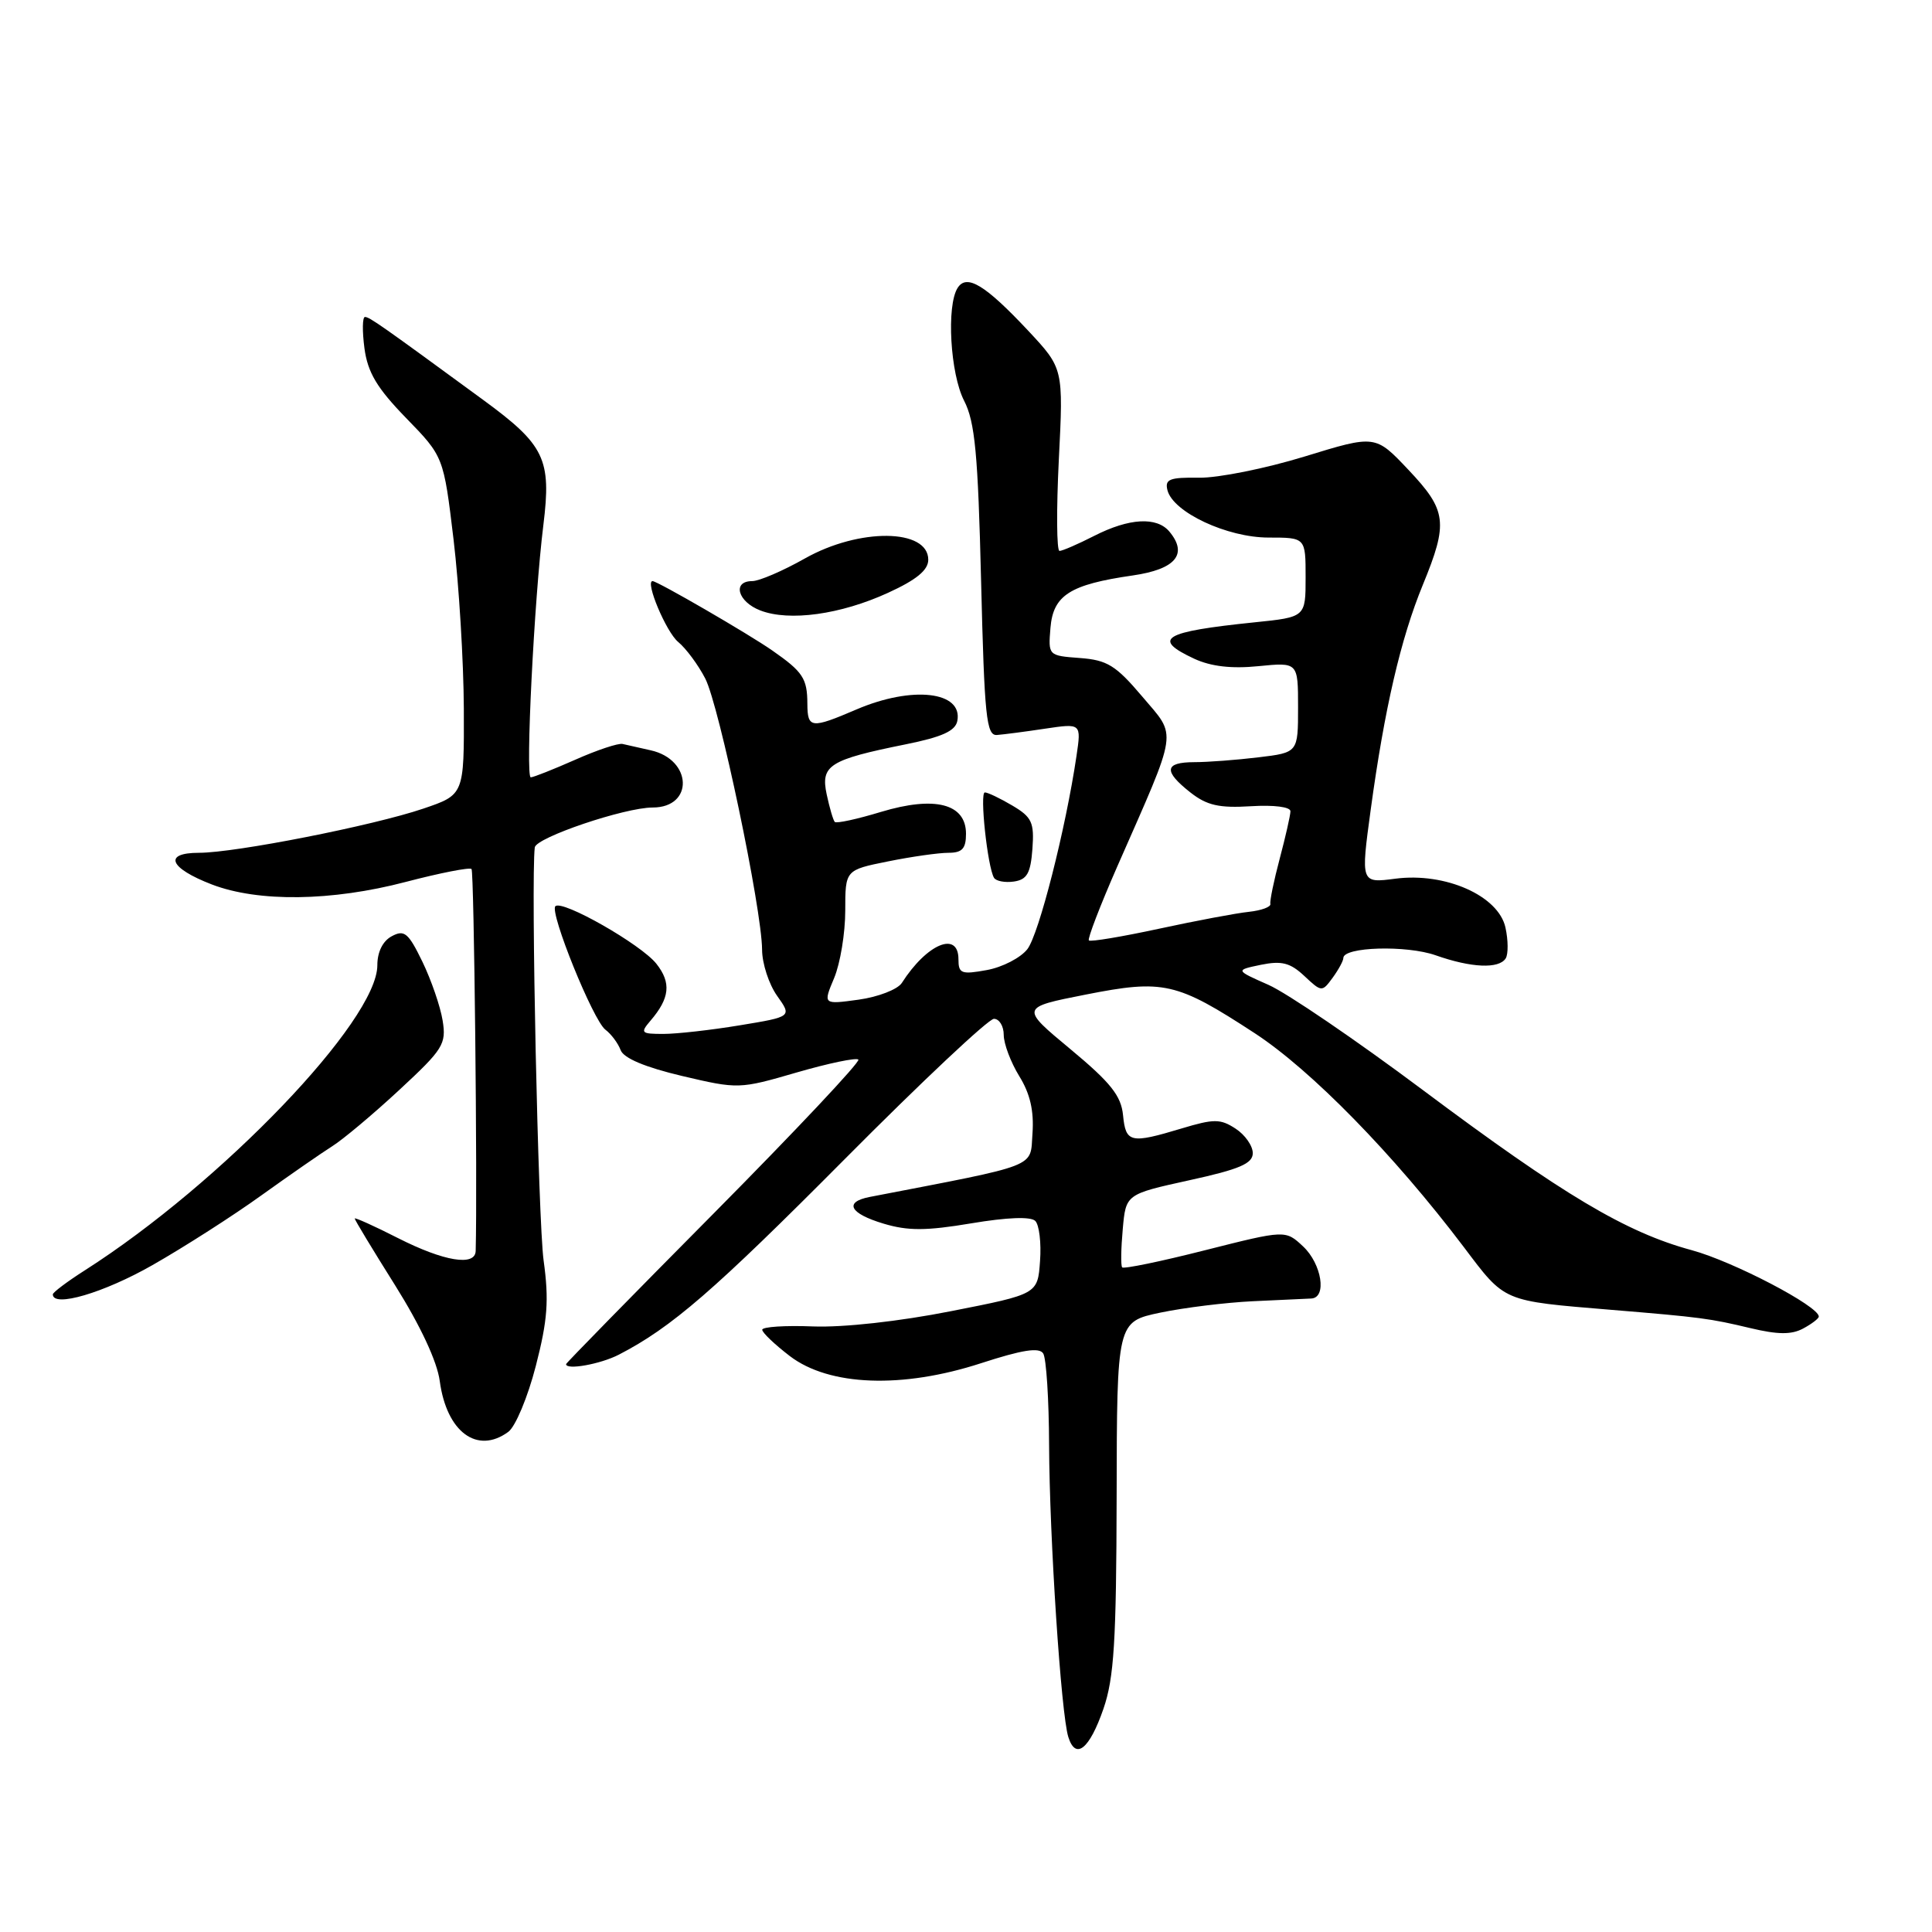 <?xml version="1.0" encoding="UTF-8" standalone="no"?>
<!DOCTYPE svg PUBLIC "-//W3C//DTD SVG 1.1//EN" "http://www.w3.org/Graphics/SVG/1.1/DTD/svg11.dtd" >
<svg xmlns="http://www.w3.org/2000/svg" xmlns:xlink="http://www.w3.org/1999/xlink" version="1.1" viewBox="0 0 256 256">
 <g >
 <path fill="currentColor"
d=" M 146.21 226.43 C 147.62 222.35 147.92 217.49 147.96 198.32 C 148.00 175.14 148.00 175.14 153.75 173.93 C 156.91 173.27 162.43 172.59 166.00 172.42 C 169.57 172.26 173.06 172.09 173.75 172.06 C 175.85 171.96 175.14 167.48 172.67 165.16 C 170.33 162.97 170.33 162.97 159.68 165.66 C 153.82 167.15 148.88 168.17 148.69 167.93 C 148.50 167.69 148.54 165.42 148.77 162.87 C 149.18 158.24 149.18 158.24 157.59 156.39 C 164.23 154.94 166.00 154.18 166.00 152.80 C 166.00 151.83 164.98 150.37 163.72 149.55 C 161.71 148.24 160.87 148.23 156.56 149.53 C 149.78 151.57 149.17 151.44 148.81 147.78 C 148.56 145.20 147.18 143.46 141.85 139.03 C 135.19 133.50 135.19 133.50 143.85 131.79 C 154.19 129.75 155.89 130.14 166.25 136.90 C 173.74 141.79 184.68 152.98 193.93 165.20 C 199.50 172.58 198.98 172.35 213.50 173.56 C 225.38 174.54 226.56 174.70 231.92 175.98 C 235.56 176.85 237.37 176.87 238.92 176.04 C 240.06 175.43 241.00 174.71 241.00 174.45 C 241.00 173.07 229.66 167.15 224.18 165.66 C 215.45 163.30 207.17 158.37 188.50 144.41 C 179.70 137.83 170.51 131.57 168.08 130.50 C 163.67 128.55 163.67 128.55 167.08 127.84 C 169.83 127.28 170.96 127.57 172.83 129.32 C 175.12 131.47 175.18 131.47 176.58 129.56 C 177.36 128.49 178.00 127.31 178.00 126.94 C 178.00 125.46 186.37 125.22 190.23 126.58 C 194.96 128.25 198.63 128.41 199.52 126.98 C 199.86 126.41 199.85 124.58 199.48 122.90 C 198.55 118.69 191.52 115.57 184.90 116.43 C 180.30 117.03 180.30 117.03 181.63 107.26 C 183.45 93.92 185.60 84.63 188.53 77.50 C 191.92 69.25 191.72 67.64 186.62 62.25 C 182.24 57.61 182.24 57.61 172.87 60.49 C 167.72 62.07 161.42 63.34 158.87 63.30 C 154.95 63.24 154.32 63.50 154.70 64.98 C 155.47 67.89 162.61 71.23 168.09 71.23 C 173.00 71.23 173.00 71.23 173.00 76.50 C 173.00 81.77 173.00 81.77 166.25 82.46 C 154.09 83.71 152.55 84.63 158.25 87.29 C 160.46 88.31 163.19 88.63 166.75 88.27 C 172.00 87.75 172.00 87.75 172.00 93.73 C 172.00 99.72 172.00 99.72 166.75 100.35 C 163.86 100.70 160.04 100.99 158.25 100.99 C 154.28 101.00 154.13 102.17 157.74 105.01 C 159.92 106.72 161.54 107.09 165.74 106.83 C 168.81 106.64 171.00 106.92 170.99 107.50 C 170.98 108.05 170.34 110.87 169.57 113.77 C 168.80 116.67 168.24 119.37 168.33 119.77 C 168.43 120.17 167.15 120.64 165.50 120.82 C 163.85 120.99 158.48 122.00 153.58 123.06 C 148.67 124.12 144.49 124.82 144.28 124.61 C 144.08 124.41 145.76 120.03 148.02 114.87 C 156.22 96.21 155.99 97.78 151.35 92.29 C 147.85 88.16 146.71 87.46 143.09 87.19 C 138.90 86.88 138.89 86.86 139.19 83.20 C 139.55 78.86 141.78 77.45 150.10 76.25 C 155.77 75.43 157.44 73.44 154.96 70.45 C 153.29 68.44 149.63 68.64 145.00 71.00 C 142.84 72.10 140.77 73.00 140.39 73.00 C 140.01 73.00 139.97 67.56 140.30 60.91 C 140.91 48.82 140.91 48.82 136.25 43.83 C 130.55 37.75 128.09 36.25 126.89 38.15 C 125.39 40.51 125.91 49.52 127.75 53.10 C 129.19 55.90 129.59 60.13 130.00 77.00 C 130.44 95.00 130.70 97.49 132.10 97.39 C 132.99 97.32 135.86 96.95 138.50 96.55 C 143.28 95.84 143.28 95.84 142.64 100.17 C 141.21 109.84 137.66 123.80 136.13 125.77 C 135.23 126.92 132.81 128.17 130.75 128.54 C 127.39 129.15 127.00 129.01 127.00 127.11 C 127.00 123.30 122.82 125.05 119.50 130.24 C 118.95 131.10 116.37 132.10 113.78 132.46 C 109.05 133.11 109.05 133.11 110.53 129.59 C 111.34 127.65 112.00 123.64 112.00 120.67 C 112.00 115.28 112.00 115.28 117.67 114.14 C 120.78 113.51 124.38 113.00 125.67 113.00 C 127.49 113.00 128.00 112.45 128.00 110.48 C 128.00 106.49 123.88 105.43 116.74 107.58 C 113.58 108.54 110.82 109.14 110.61 108.91 C 110.40 108.68 109.92 107.04 109.54 105.26 C 108.72 101.41 109.88 100.67 120.00 98.63 C 124.82 97.66 126.59 96.86 126.85 95.53 C 127.61 91.61 120.88 90.84 113.50 94.00 C 107.46 96.59 107.00 96.53 106.98 93.25 C 106.97 89.90 106.39 89.02 102.34 86.20 C 99.21 84.01 87.11 77.00 86.47 77.00 C 85.44 77.00 88.27 83.75 89.86 85.06 C 90.90 85.92 92.52 88.10 93.45 89.91 C 95.30 93.49 100.95 120.43 100.98 125.85 C 100.99 127.69 101.89 130.43 102.97 131.95 C 104.94 134.72 104.94 134.72 98.02 135.86 C 94.22 136.49 89.67 137.00 87.90 137.00 C 84.94 137.00 84.81 136.87 86.19 135.25 C 88.75 132.27 88.97 130.23 86.98 127.71 C 84.97 125.15 74.49 119.18 73.59 120.08 C 72.79 120.88 78.60 135.23 80.22 136.44 C 80.99 137.02 81.90 138.24 82.24 139.15 C 82.64 140.22 85.48 141.41 90.37 142.57 C 97.81 144.32 97.97 144.32 105.56 142.11 C 109.77 140.89 113.45 140.12 113.74 140.40 C 114.02 140.69 105.43 149.82 94.64 160.71 C 83.85 171.59 75.02 180.61 75.01 180.75 C 74.98 181.58 79.56 180.76 82.00 179.50 C 88.99 175.89 94.61 171.02 111.95 153.57 C 122.09 143.36 130.98 135.00 131.70 135.00 C 132.41 135.00 133.00 135.96 133.00 137.13 C 133.00 138.30 133.93 140.76 135.06 142.60 C 136.50 144.92 137.02 147.21 136.81 150.18 C 136.47 154.80 137.99 154.21 115.25 158.60 C 111.79 159.27 112.57 160.79 117.08 162.14 C 120.31 163.11 122.72 163.10 128.69 162.10 C 133.45 161.30 136.58 161.18 137.18 161.78 C 137.70 162.30 137.99 164.70 137.81 167.10 C 137.50 171.48 137.50 171.48 126.00 173.74 C 119.18 175.09 111.75 175.91 107.75 175.76 C 104.03 175.61 101.00 175.81 101.00 176.20 C 101.00 176.58 102.65 178.15 104.66 179.69 C 109.88 183.67 119.55 184.03 130.00 180.63 C 135.45 178.86 137.70 178.50 138.23 179.34 C 138.64 179.98 138.99 185.45 139.01 191.50 C 139.06 203.74 140.60 227.18 141.56 230.17 C 142.53 233.25 144.36 231.78 146.21 226.43 Z  M 67.35 189.73 C 68.30 189.04 69.94 185.11 71.00 180.99 C 72.56 174.93 72.76 172.29 72.03 167.01 C 71.31 161.72 70.34 116.68 70.86 112.29 C 71.01 110.98 82.77 107.00 86.48 107.00 C 91.96 107.00 91.74 100.64 86.22 99.42 C 84.72 99.09 83.05 98.71 82.50 98.58 C 81.95 98.44 79.12 99.38 76.22 100.67 C 73.32 101.95 70.67 103.00 70.33 103.00 C 69.60 103.00 70.78 79.41 72.00 69.56 C 73.08 60.83 72.19 58.97 64.04 53.00 C 50.48 43.07 48.96 42.00 48.36 42.00 C 48.02 42.00 47.99 43.86 48.29 46.14 C 48.72 49.36 49.95 51.42 53.81 55.39 C 58.78 60.50 58.78 60.50 60.10 71.50 C 60.82 77.55 61.43 87.63 61.46 93.90 C 61.50 105.31 61.50 105.31 56.08 107.15 C 49.45 109.40 31.19 113.00 26.37 113.00 C 21.59 113.00 22.42 115.02 28.08 117.20 C 34.24 119.56 43.96 119.43 53.76 116.86 C 58.31 115.67 62.23 114.90 62.48 115.15 C 62.82 115.48 63.27 156.73 63.03 165.75 C 62.98 167.83 58.83 167.14 52.75 164.06 C 49.59 162.45 47.00 161.29 47.00 161.46 C 47.00 161.64 49.41 165.63 52.36 170.32 C 55.70 175.65 57.93 180.41 58.27 183.00 C 59.18 189.75 63.23 192.75 67.35 189.73 Z  M 20.21 167.63 C 24.42 165.23 30.92 161.07 34.65 158.38 C 38.39 155.70 42.60 152.78 44.01 151.89 C 45.42 151.01 49.42 147.66 52.89 144.44 C 58.73 139.03 59.16 138.35 58.65 135.22 C 58.35 133.36 57.14 129.85 55.97 127.43 C 54.11 123.60 53.58 123.16 51.92 124.05 C 50.72 124.68 50.00 126.14 50.00 127.90 C 50.00 135.23 29.36 156.76 11.25 168.32 C 8.91 169.81 7.00 171.25 7.00 171.51 C 7.00 173.30 13.74 171.32 20.21 167.63 Z  M 136.80 112.49 C 137.06 108.97 136.73 108.27 134.14 106.74 C 132.52 105.78 130.88 105.00 130.50 105.00 C 129.79 105.00 130.85 114.86 131.71 116.31 C 131.97 116.75 133.16 116.98 134.34 116.81 C 136.08 116.56 136.56 115.72 136.80 112.49 Z  M 117.67 78.55 C 121.44 76.83 123.00 75.54 123.00 74.17 C 123.00 70.03 113.86 69.93 106.65 74.00 C 103.73 75.65 100.59 77.00 99.67 77.00 C 96.99 77.00 97.75 79.74 100.75 80.89 C 104.59 82.37 111.39 81.43 117.67 78.55 Z "/>
</g>
</svg>
